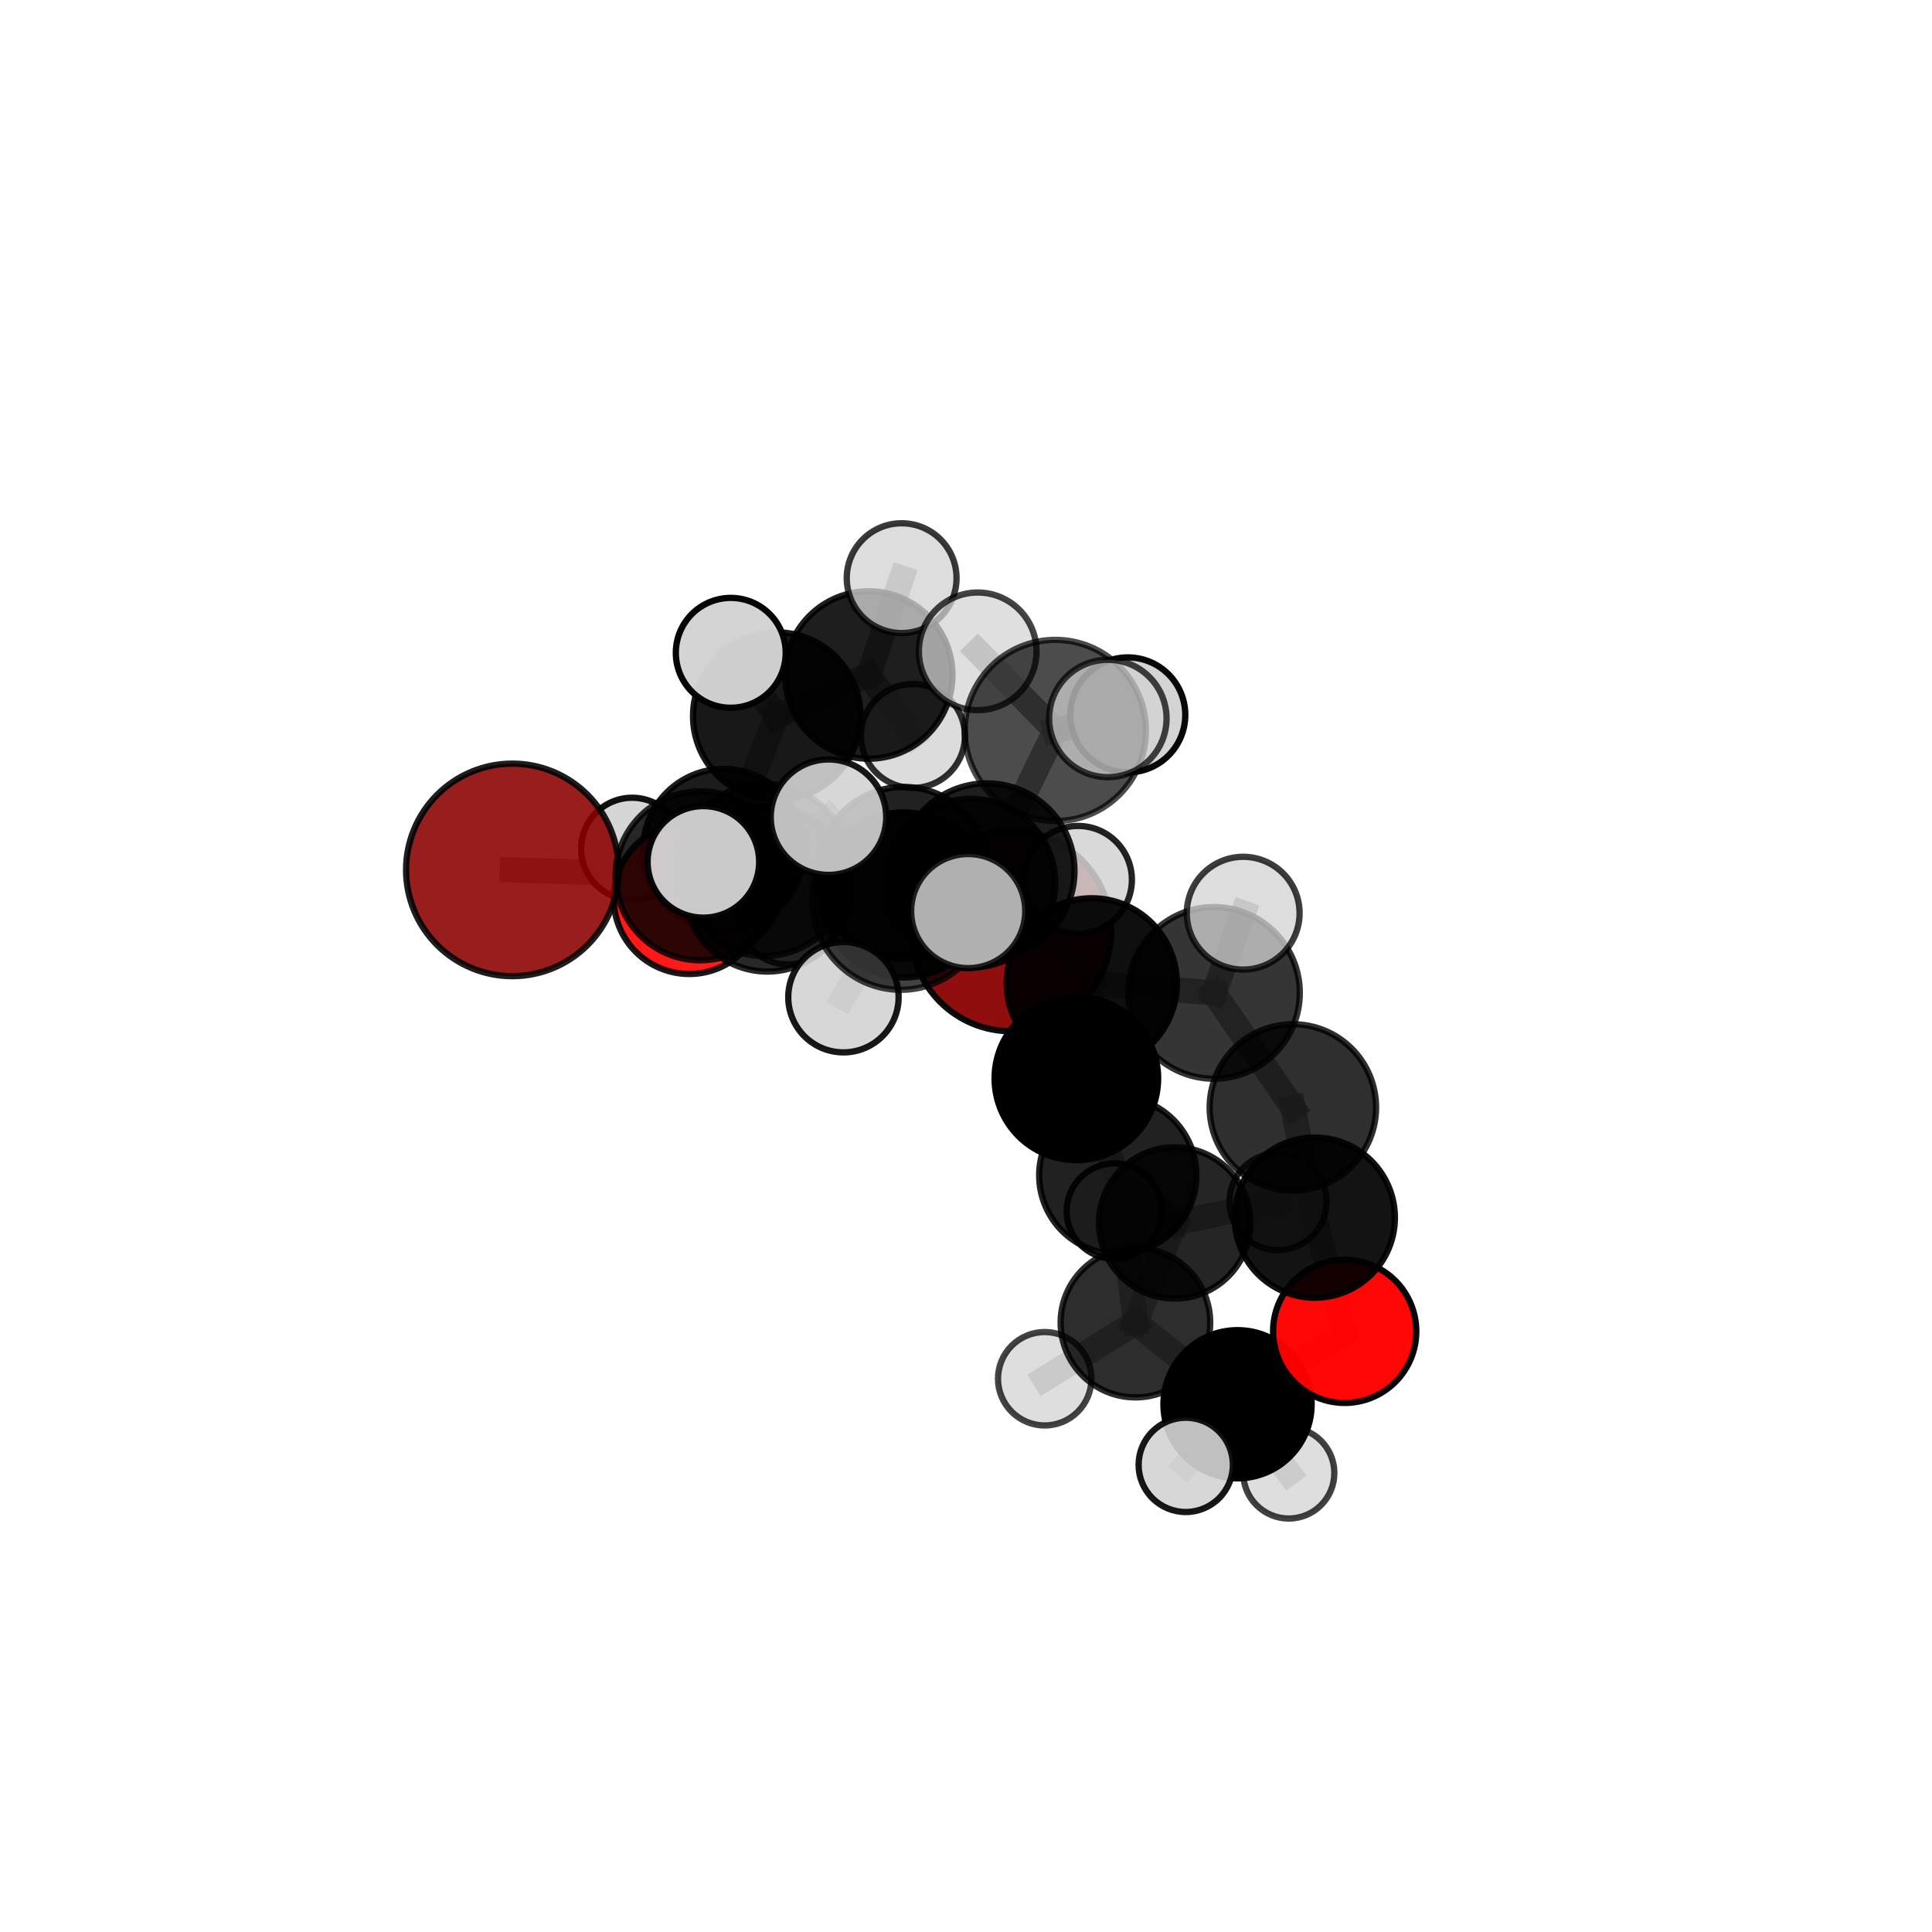 <?xml version="1.0" encoding="utf-8" standalone="no"?>
<!DOCTYPE svg PUBLIC "-//W3C//DTD SVG 1.1//EN"
  "http://www.w3.org/Graphics/SVG/1.1/DTD/svg11.dtd">
<svg xmlns:xlink="http://www.w3.org/1999/xlink" width="153pt" height="153pt" viewBox="0 0 153 153" xmlns="http://www.w3.org/2000/svg" version="1.1">
 <defs>
  <style type="text/css">*{stroke-linejoin: round; stroke-linecap: butt}</style>
 </defs>
 <g id="figure_1">
  <g id="patch_1">
   <path d="M 0 153 
L 153 153 
L 153 0 
L 0 0 
L 0 153 
z
" style="fill: none"/>
  </g>
  <g id="patch_2">
   <path d="M 7.2 145.8 
L 145.8 145.8 
L 145.8 7.2 
L 7.2 7.2 
L 7.2 145.8 
z
" style="fill: none"/>
  </g>
  <g id="axes_1">
   <g id="line2d_1">
    <path d="M 80.065 73.734 
L 71.588 70.874 
" clip-path="url(#p974ff47257)" style="fill: none; stroke: #808080; stroke-opacity: 0.666; stroke-width: 2; stroke-linecap: square"/>
   </g>
   <g id="line2d_2">
    <path d="M 71.588 70.874 
L 60.763 70.398 
" clip-path="url(#p974ff47257)" style="fill: none; stroke: #808080; stroke-opacity: 0.682; stroke-width: 2; stroke-linecap: square"/>
   </g>
   <g id="line2d_3">
    <path d="M 40.573 68.889 
L 55.444 69.358 
" clip-path="url(#p974ff47257)" style="fill: none; stroke: #808080; stroke-opacity: 0.705; stroke-width: 2; stroke-linecap: square"/>
   </g>
   <g id="line2d_4">
    <path d="M 55.444 69.358 
L 60.763 70.398 
" clip-path="url(#p974ff47257)" style="fill: none; stroke: #808080; stroke-opacity: 0.694; stroke-width: 2; stroke-linecap: square"/>
   </g>
   <g id="line2d_5">
    <path d="M 106.489 105.432 
L 104.122 96.429 
" clip-path="url(#p974ff47257)" style="fill: none; stroke: #808080; stroke-opacity: 0.636; stroke-width: 2; stroke-linecap: square"/>
   </g>
   <g id="line2d_6">
    <path d="M 106.489 105.432 
L 98.003 111.206 
" clip-path="url(#p974ff47257)" style="fill: none; stroke: #808080; stroke-opacity: 0.603; stroke-width: 2; stroke-linecap: square"/>
   </g>
   <g id="line2d_7">
    <path d="M 98.003 111.206 
L 89.917 104.741 
" clip-path="url(#p974ff47257)" style="fill: none; stroke: #808080; stroke-opacity: 0.592; stroke-width: 2; stroke-linecap: square"/>
   </g>
   <g id="line2d_8">
    <path d="M 98.003 111.206 
L 93.902 116.006 
" clip-path="url(#p974ff47257)" style="fill: none; stroke: #808080; stroke-opacity: 0.587; stroke-width: 2; stroke-linecap: square"/>
   </g>
   <g id="line2d_9">
    <path d="M 98.003 111.206 
L 102.062 116.649 
" clip-path="url(#p974ff47257)" style="fill: none; stroke: #808080; stroke-opacity: 0.574; stroke-width: 2; stroke-linecap: square"/>
   </g>
   <g id="line2d_10">
    <path d="M 54.585 71.151 
L 60.763 70.398 
" clip-path="url(#p974ff47257)" style="fill: none; stroke: #808080; stroke-opacity: 0.674; stroke-width: 2; stroke-linecap: square"/>
   </g>
   <g id="line2d_11">
    <path d="M 54.585 71.151 
L 57.309 67.27 
" clip-path="url(#p974ff47257)" style="fill: none; stroke: #808080; stroke-opacity: 0.662; stroke-width: 2; stroke-linecap: square"/>
   </g>
   <g id="line2d_12">
    <path d="M 57.309 67.27 
L 61.513 56.709 
" clip-path="url(#p974ff47257)" style="fill: none; stroke: #808080; stroke-opacity: 0.677; stroke-width: 2; stroke-linecap: square"/>
   </g>
   <g id="line2d_13">
    <path d="M 57.309 67.27 
L 50.061 67.216 
" clip-path="url(#p974ff47257)" style="fill: none; stroke: #808080; stroke-opacity: 0.655; stroke-width: 2; stroke-linecap: square"/>
   </g>
   <g id="line2d_14">
    <path d="M 57.309 67.27 
L 62.386 72.42 
" clip-path="url(#p974ff47257)" style="fill: none; stroke: #808080; stroke-opacity: 0.646; stroke-width: 2; stroke-linecap: square"/>
   </g>
   <g id="line2d_15">
    <path d="M 78.152 68.975 
L 86.461 77.871 
" clip-path="url(#p974ff47257)" style="fill: none; stroke: #808080; stroke-opacity: 0.727; stroke-width: 2; stroke-linecap: square"/>
   </g>
   <g id="line2d_16">
    <path d="M 78.152 68.975 
L 71.556 69.134 
" clip-path="url(#p974ff47257)" style="fill: none; stroke: #808080; stroke-opacity: 0.733; stroke-width: 2; stroke-linecap: square"/>
   </g>
   <g id="line2d_17">
    <path d="M 78.152 68.975 
L 83.575 57.848 
" clip-path="url(#p974ff47257)" style="fill: none; stroke: #808080; stroke-opacity: 0.762; stroke-width: 2; stroke-linecap: square"/>
   </g>
   <g id="line2d_18">
    <path d="M 78.152 68.975 
L 71.335 71.377 
" clip-path="url(#p974ff47257)" style="fill: none; stroke: #808080; stroke-opacity: 0.748; stroke-width: 2; stroke-linecap: square"/>
   </g>
   <g id="line2d_19">
    <path d="M 86.461 77.871 
L 96.137 78.632 
" clip-path="url(#p974ff47257)" style="fill: none; stroke: #808080; stroke-opacity: 0.716; stroke-width: 2; stroke-linecap: square"/>
   </g>
   <g id="line2d_20">
    <path d="M 86.461 77.871 
L 85.24 85.399 
" clip-path="url(#p974ff47257)" style="fill: none; stroke: #808080; stroke-opacity: 0.692; stroke-width: 2; stroke-linecap: square"/>
   </g>
   <g id="line2d_21">
    <path d="M 71.556 69.134 
L 60.516 68.896 
" clip-path="url(#p974ff47257)" style="fill: none; stroke: #808080; stroke-opacity: 0.724; stroke-width: 2; stroke-linecap: square"/>
   </g>
   <g id="line2d_22">
    <path d="M 71.556 69.134 
L 76.887 69.941 
" clip-path="url(#p974ff47257)" style="fill: none; stroke: #808080; stroke-opacity: 0.713; stroke-width: 2; stroke-linecap: square"/>
   </g>
   <g id="line2d_23">
    <path d="M 83.575 57.848 
L 77.427 51.581 
" clip-path="url(#p974ff47257)" style="fill: none; stroke: #808080; stroke-opacity: 0.79; stroke-width: 2; stroke-linecap: square"/>
   </g>
   <g id="line2d_24">
    <path d="M 83.575 57.848 
L 87.733 56.897 
" clip-path="url(#p974ff47257)" style="fill: none; stroke: #808080; stroke-opacity: 0.789; stroke-width: 2; stroke-linecap: square"/>
   </g>
   <g id="line2d_25">
    <path d="M 83.575 57.848 
L 89.312 56.614 
" clip-path="url(#p974ff47257)" style="fill: none; stroke: #808080; stroke-opacity: 0.777; stroke-width: 2; stroke-linecap: square"/>
   </g>
   <g id="line2d_26">
    <path d="M 71.335 71.377 
L 65.609 64.714 
" clip-path="url(#p974ff47257)" style="fill: none; stroke: #808080; stroke-opacity: 0.766; stroke-width: 2; stroke-linecap: square"/>
   </g>
   <g id="line2d_27">
    <path d="M 71.335 71.377 
L 66.794 78.971 
" clip-path="url(#p974ff47257)" style="fill: none; stroke: #808080; stroke-opacity: 0.741; stroke-width: 2; stroke-linecap: square"/>
   </g>
   <g id="line2d_28">
    <path d="M 71.335 71.377 
L 76.674 72.151 
" clip-path="url(#p974ff47257)" style="fill: none; stroke: #808080; stroke-opacity: 0.759; stroke-width: 2; stroke-linecap: square"/>
   </g>
   <g id="line2d_29">
    <path d="M 96.137 78.632 
L 102.385 87.702 
" clip-path="url(#p974ff47257)" style="fill: none; stroke: #808080; stroke-opacity: 0.705; stroke-width: 2; stroke-linecap: square"/>
   </g>
   <g id="line2d_30">
    <path d="M 96.137 78.632 
L 98.452 72.318 
" clip-path="url(#p974ff47257)" style="fill: none; stroke: #808080; stroke-opacity: 0.736; stroke-width: 2; stroke-linecap: square"/>
   </g>
   <g id="line2d_31">
    <path d="M 85.24 85.399 
L 88.52 93.078 
" clip-path="url(#p974ff47257)" style="fill: none; stroke: #808080; stroke-opacity: 0.655; stroke-width: 2; stroke-linecap: square"/>
   </g>
   <g id="line2d_32">
    <path d="M 60.516 68.896 
L 55.444 69.358 
" clip-path="url(#p974ff47257)" style="fill: none; stroke: #808080; stroke-opacity: 0.714; stroke-width: 2; stroke-linecap: square"/>
   </g>
   <g id="line2d_33">
    <path d="M 60.516 68.896 
L 55.702 68.255 
" clip-path="url(#p974ff47257)" style="fill: none; stroke: #808080; stroke-opacity: 0.732; stroke-width: 2; stroke-linecap: square"/>
   </g>
   <g id="line2d_34">
    <path d="M 76.887 69.941 
L 71.588 70.874 
" clip-path="url(#p974ff47257)" style="fill: none; stroke: #808080; stroke-opacity: 0.692; stroke-width: 2; stroke-linecap: square"/>
   </g>
   <g id="line2d_35">
    <path d="M 76.887 69.941 
L 85.373 69.674 
" clip-path="url(#p974ff47257)" style="fill: none; stroke: #808080; stroke-opacity: 0.703; stroke-width: 2; stroke-linecap: square"/>
   </g>
   <g id="line2d_36">
    <path d="M 102.385 87.702 
L 104.122 96.429 
" clip-path="url(#p974ff47257)" style="fill: none; stroke: #808080; stroke-opacity: 0.672; stroke-width: 2; stroke-linecap: square"/>
   </g>
   <g id="line2d_37">
    <path d="M 88.52 93.078 
L 89.917 104.741 
" clip-path="url(#p974ff47257)" style="fill: none; stroke: #808080; stroke-opacity: 0.616; stroke-width: 2; stroke-linecap: square"/>
   </g>
   <g id="line2d_38">
    <path d="M 88.52 93.078 
L 93.026 96.845 
" clip-path="url(#p974ff47257)" style="fill: none; stroke: #808080; stroke-opacity: 0.621; stroke-width: 2; stroke-linecap: square"/>
   </g>
   <g id="line2d_39">
    <path d="M 89.917 104.741 
L 93.026 96.845 
" clip-path="url(#p974ff47257)" style="fill: none; stroke: #808080; stroke-opacity: 0.6; stroke-width: 2; stroke-linecap: square"/>
   </g>
   <g id="line2d_40">
    <path d="M 89.917 104.741 
L 82.734 109.186 
" clip-path="url(#p974ff47257)" style="fill: none; stroke: #808080; stroke-opacity: 0.587; stroke-width: 2; stroke-linecap: square"/>
   </g>
   <g id="line2d_41">
    <path d="M 93.026 96.845 
L 88.246 95.915 
" clip-path="url(#p974ff47257)" style="fill: none; stroke: #808080; stroke-opacity: 0.599; stroke-width: 2; stroke-linecap: square"/>
   </g>
   <g id="line2d_42">
    <path d="M 93.026 96.845 
L 101.21 95.165 
" clip-path="url(#p974ff47257)" style="fill: none; stroke: #808080; stroke-opacity: 0.607; stroke-width: 2; stroke-linecap: square"/>
   </g>
   <g id="line2d_43">
    <path d="M 61.513 56.709 
L 68.798 53.457 
" clip-path="url(#p974ff47257)" style="fill: none; stroke: #808080; stroke-opacity: 0.696; stroke-width: 2; stroke-linecap: square"/>
   </g>
   <g id="line2d_44">
    <path d="M 61.513 56.709 
L 57.871 51.699 
" clip-path="url(#p974ff47257)" style="fill: none; stroke: #808080; stroke-opacity: 0.71; stroke-width: 2; stroke-linecap: square"/>
   </g>
   <g id="line2d_45">
    <path d="M 68.798 53.457 
L 71.404 45.786 
" clip-path="url(#p974ff47257)" style="fill: none; stroke: #808080; stroke-opacity: 0.709; stroke-width: 2; stroke-linecap: square"/>
   </g>
   <g id="line2d_46">
    <path d="M 68.798 53.457 
L 72.3 58.282 
" clip-path="url(#p974ff47257)" style="fill: none; stroke: #808080; stroke-opacity: 0.682; stroke-width: 2; stroke-linecap: square"/>
   </g>
   <g id="Path3DCollection_1">
    <path d="M 72.3 62.397 
C 73.391 62.397 74.438 61.963 75.209 61.192 
C 75.981 60.42 76.414 59.374 76.414 58.282 
C 76.414 57.191 75.981 56.145 75.209 55.373 
C 74.438 54.601 73.391 54.168 72.3 54.168 
C 71.209 54.168 70.162 54.601 69.391 55.373 
C 68.619 56.145 68.186 57.191 68.186 58.282 
C 68.186 59.374 68.619 60.42 69.391 61.192 
C 70.162 61.963 71.209 62.397 72.3 62.397 
z
" clip-path="url(#p974ff47257)" style="fill: #d3d3d3; fill-opacity: 0.812; stroke: #000000; stroke-opacity: 0.812; stroke-width: 0.5"/>
    <path d="M 68.798 60.085 
C 70.556 60.085 72.242 59.387 73.485 58.144 
C 74.728 56.901 75.427 55.215 75.427 53.457 
C 75.427 51.699 74.728 50.013 73.485 48.77 
C 72.242 47.527 70.556 46.829 68.798 46.829 
C 67.04 46.829 65.354 47.527 64.111 48.77 
C 62.868 50.013 62.17 51.699 62.17 53.457 
C 62.17 55.215 62.868 56.901 64.111 58.144 
C 65.354 59.387 67.04 60.085 68.798 60.085 
z
" clip-path="url(#p974ff47257)" style="fill-opacity: 0.882; stroke: #000000; stroke-opacity: 0.882; stroke-width: 0.5"/>
    <path d="M 71.404 50.134 
C 72.557 50.134 73.663 49.676 74.479 48.86 
C 75.294 48.045 75.752 46.939 75.752 45.786 
C 75.752 44.633 75.294 43.527 74.479 42.712 
C 73.663 41.896 72.557 41.438 71.404 41.438 
C 70.251 41.438 69.145 41.896 68.33 42.712 
C 67.514 43.527 67.056 44.633 67.056 45.786 
C 67.056 46.939 67.514 48.045 68.33 48.86 
C 69.145 49.676 70.251 50.134 71.404 50.134 
z
" clip-path="url(#p974ff47257)" style="fill: #d3d3d3; fill-opacity: 0.772; stroke: #000000; stroke-opacity: 0.772; stroke-width: 0.5"/>
    <path d="M 62.386 76.377 
C 63.436 76.377 64.442 75.96 65.184 75.218 
C 65.926 74.476 66.343 73.47 66.343 72.42 
C 66.343 71.371 65.926 70.364 65.184 69.622 
C 64.442 68.88 63.436 68.463 62.386 68.463 
C 61.337 68.463 60.331 68.88 59.589 69.622 
C 58.847 70.364 58.43 71.371 58.43 72.42 
C 58.43 73.47 58.847 74.476 59.589 75.218 
C 60.331 75.96 61.337 76.377 62.386 76.377 
z
" clip-path="url(#p974ff47257)" style="fill: #d3d3d3; fill-opacity: 0.831; stroke: #000000; stroke-opacity: 0.831; stroke-width: 0.5"/>
    <path d="M 50.061 71.258 
C 51.133 71.258 52.161 70.832 52.919 70.074 
C 53.677 69.316 54.102 68.288 54.102 67.216 
C 54.102 66.145 53.677 65.117 52.919 64.359 
C 52.161 63.601 51.133 63.175 50.061 63.175 
C 48.989 63.175 47.961 63.601 47.203 64.359 
C 46.446 65.117 46.02 66.145 46.02 67.216 
C 46.02 68.288 46.446 69.316 47.203 70.074 
C 47.961 70.832 48.989 71.258 50.061 71.258 
z
" clip-path="url(#p974ff47257)" style="fill: #d3d3d3; fill-opacity: 0.929; stroke: #000000; stroke-opacity: 0.929; stroke-width: 0.5"/>
    <path d="M 57.309 73.647 
C 59 73.647 60.623 72.975 61.819 71.779 
C 63.015 70.583 63.687 68.961 63.687 67.27 
C 63.687 65.578 63.015 63.956 61.819 62.76 
C 60.623 61.564 59 60.892 57.309 60.892 
C 55.617 60.892 53.995 61.564 52.799 62.76 
C 51.603 63.956 50.931 65.578 50.931 67.27 
C 50.931 68.961 51.603 70.583 52.799 71.779 
C 53.995 72.975 55.617 73.647 57.309 73.647 
z
" clip-path="url(#p974ff47257)" style="fill-opacity: 0.89; stroke: #000000; stroke-opacity: 0.89; stroke-width: 0.5"/>
    <path d="M 61.513 63.339 
C 63.271 63.339 64.958 62.64 66.201 61.397 
C 67.444 60.154 68.143 58.467 68.143 56.709 
C 68.143 54.951 67.444 53.264 66.201 52.021 
C 64.958 50.778 63.271 50.079 61.513 50.079 
C 59.755 50.079 58.068 50.778 56.825 52.021 
C 55.582 53.264 54.883 54.951 54.883 56.709 
C 54.883 58.467 55.582 60.154 56.825 61.397 
C 58.068 62.64 59.755 63.339 61.513 63.339 
z
" clip-path="url(#p974ff47257)" style="fill-opacity: 0.904; stroke: #000000; stroke-opacity: 0.904; stroke-width: 0.5"/>
    <path d="M 57.871 56.05 
C 59.025 56.05 60.132 55.592 60.948 54.776 
C 61.763 53.96 62.222 52.853 62.222 51.699 
C 62.222 50.545 61.763 49.439 60.948 48.623 
C 60.132 47.807 59.025 47.348 57.871 47.348 
C 56.717 47.348 55.61 47.807 54.794 48.623 
C 53.979 49.439 53.52 50.545 53.52 51.699 
C 53.52 52.853 53.979 53.96 54.794 54.776 
C 55.61 55.592 56.717 56.05 57.871 56.05 
z
" clip-path="url(#p974ff47257)" style="fill: #d3d3d3; fill-opacity: 0.976; stroke: #000000; stroke-opacity: 0.976; stroke-width: 0.5"/>
    <path d="M 80.065 81.667 
C 82.169 81.667 84.187 80.831 85.675 79.343 
C 87.163 77.856 87.999 75.838 87.999 73.734 
C 87.999 71.63 87.163 69.612 85.675 68.124 
C 84.187 66.636 82.169 65.8 80.065 65.8 
C 77.961 65.8 75.943 66.636 74.455 68.124 
C 72.967 69.612 72.132 71.63 72.132 73.734 
C 72.132 75.838 72.967 77.856 74.455 79.343 
C 75.943 80.831 77.961 81.667 80.065 81.667 
z
" clip-path="url(#p974ff47257)" style="fill: #8b0000; fill-opacity: 0.942; stroke: #000000; stroke-opacity: 0.942; stroke-width: 0.5"/>
    <path d="M 54.585 77.133 
C 56.171 77.133 57.693 76.502 58.815 75.381 
C 59.937 74.259 60.567 72.737 60.567 71.151 
C 60.567 69.565 59.937 68.043 58.815 66.921 
C 57.693 65.799 56.171 65.169 54.585 65.169 
C 52.999 65.169 51.477 65.799 50.355 66.921 
C 49.234 68.043 48.603 69.565 48.603 71.151 
C 48.603 72.737 49.234 74.259 50.355 75.381 
C 51.477 76.502 52.999 77.133 54.585 77.133 
z
" clip-path="url(#p974ff47257)" style="fill: #ff0000; fill-opacity: 0.901; stroke: #000000; stroke-opacity: 0.901; stroke-width: 0.5"/>
    <path d="M 88.246 99.69 
C 89.247 99.69 90.207 99.292 90.915 98.584 
C 91.623 97.876 92.021 96.916 92.021 95.915 
C 92.021 94.914 91.623 93.954 90.915 93.246 
C 90.207 92.538 89.247 92.14 88.246 92.14 
C 87.245 92.14 86.285 92.538 85.577 93.246 
C 84.869 93.954 84.471 94.914 84.471 95.915 
C 84.471 96.916 84.869 97.876 85.577 98.584 
C 86.285 99.292 87.245 99.69 88.246 99.69 
z
" clip-path="url(#p974ff47257)" style="fill: #d3d3d3; fill-opacity: 0.905; stroke: #000000; stroke-opacity: 0.905; stroke-width: 0.5"/>
    <path d="M 60.763 76.94 
C 62.498 76.94 64.162 76.251 65.389 75.024 
C 66.616 73.797 67.306 72.133 67.306 70.398 
C 67.306 68.663 66.616 66.998 65.389 65.771 
C 64.162 64.544 62.498 63.855 60.763 63.855 
C 59.028 63.855 57.364 64.544 56.137 65.771 
C 54.91 66.998 54.221 68.663 54.221 70.398 
C 54.221 72.133 54.91 73.797 56.137 75.024 
C 57.364 76.251 59.028 76.94 60.763 76.94 
z
" clip-path="url(#p974ff47257)" style="fill-opacity: 0.841; stroke: #000000; stroke-opacity: 0.841; stroke-width: 0.5"/>
    <path d="M 71.588 77.41 
C 73.322 77.41 74.984 76.722 76.21 75.496 
C 77.436 74.27 78.125 72.607 78.125 70.874 
C 78.125 69.14 77.436 67.478 76.21 66.252 
C 74.984 65.026 73.322 64.337 71.588 64.337 
C 69.855 64.337 68.192 65.026 66.966 66.252 
C 65.74 67.478 65.051 69.14 65.051 70.874 
C 65.051 72.607 65.74 74.27 66.966 75.496 
C 68.192 76.722 69.855 77.41 71.588 77.41 
z
" clip-path="url(#p974ff47257)" style="fill-opacity: 0.879; stroke: #000000; stroke-opacity: 0.879; stroke-width: 0.5"/>
    <path d="M 101.21 99.007 
C 102.229 99.007 103.207 98.602 103.927 97.882 
C 104.648 97.161 105.053 96.184 105.053 95.165 
C 105.053 94.146 104.648 93.168 103.927 92.448 
C 103.207 91.727 102.229 91.322 101.21 91.322 
C 100.191 91.322 99.214 91.727 98.494 92.448 
C 97.773 93.168 97.368 94.146 97.368 95.165 
C 97.368 96.184 97.773 97.161 98.494 97.882 
C 99.214 98.602 100.191 99.007 101.21 99.007 
z
" clip-path="url(#p974ff47257)" style="fill: #d3d3d3; fill-opacity: 0.797; stroke: #000000; stroke-opacity: 0.797; stroke-width: 0.5"/>
    <path d="M 93.026 102.837 
C 94.615 102.837 96.139 102.206 97.263 101.082 
C 98.387 99.959 99.018 98.434 99.018 96.845 
C 99.018 95.256 98.387 93.732 97.263 92.608 
C 96.139 91.484 94.615 90.853 93.026 90.853 
C 91.437 90.853 89.912 91.484 88.789 92.608 
C 87.665 93.732 87.034 95.256 87.034 96.845 
C 87.034 98.434 87.665 99.959 88.789 101.082 
C 89.912 102.206 91.437 102.837 93.026 102.837 
z
" clip-path="url(#p974ff47257)" style="fill-opacity: 0.852; stroke: #000000; stroke-opacity: 0.852; stroke-width: 0.5"/>
    <path d="M 85.373 73.939 
C 86.504 73.939 87.589 73.49 88.389 72.69 
C 89.189 71.89 89.638 70.805 89.638 69.674 
C 89.638 68.542 89.189 67.457 88.389 66.657 
C 87.589 65.857 86.504 65.408 85.373 65.408 
C 84.242 65.408 83.157 65.857 82.357 66.657 
C 81.557 67.457 81.107 68.542 81.107 69.674 
C 81.107 70.805 81.557 71.89 82.357 72.69 
C 83.157 73.49 84.242 73.939 85.373 73.939 
z
" clip-path="url(#p974ff47257)" style="fill: #d3d3d3; fill-opacity: 0.862; stroke: #000000; stroke-opacity: 0.862; stroke-width: 0.5"/>
    <path d="M 40.573 77.305 
C 42.805 77.305 44.946 76.418 46.524 74.84 
C 48.102 73.262 48.989 71.121 48.989 68.889 
C 48.989 66.658 48.102 64.517 46.524 62.939 
C 44.946 61.361 42.805 60.474 40.573 60.474 
C 38.341 60.474 36.201 61.361 34.622 62.939 
C 33.044 64.517 32.158 66.658 32.158 68.889 
C 32.158 71.121 33.044 73.262 34.622 74.84 
C 36.201 76.418 38.341 77.305 40.573 77.305 
z
" clip-path="url(#p974ff47257)" style="fill: #8b0000; fill-opacity: 0.881; stroke: #000000; stroke-opacity: 0.881; stroke-width: 0.5"/>
    <path d="M 55.444 76.048 
C 57.218 76.048 58.92 75.343 60.174 74.088 
C 61.429 72.834 62.133 71.132 62.133 69.358 
C 62.133 67.584 61.429 65.882 60.174 64.628 
C 58.92 63.373 57.218 62.669 55.444 62.669 
C 53.67 62.669 51.968 63.373 50.714 64.628 
C 49.459 65.882 48.754 67.584 48.754 69.358 
C 48.754 71.132 49.459 72.834 50.714 74.088 
C 51.968 75.343 53.67 76.048 55.444 76.048 
z
" clip-path="url(#p974ff47257)" style="fill-opacity: 0.817; stroke: #000000; stroke-opacity: 0.817; stroke-width: 0.5"/>
    <path d="M 76.887 76.618 
C 78.658 76.618 80.357 75.915 81.609 74.662 
C 82.861 73.41 83.565 71.712 83.565 69.941 
C 83.565 68.17 82.861 66.472 81.609 65.219 
C 80.357 63.967 78.658 63.264 76.887 63.264 
C 75.117 63.264 73.418 63.967 72.166 65.219 
C 70.914 66.472 70.21 68.17 70.21 69.941 
C 70.21 71.712 70.914 73.41 72.166 74.662 
C 73.418 75.915 75.117 76.618 76.887 76.618 
z
" clip-path="url(#p974ff47257)" style="fill-opacity: 0.853; stroke: #000000; stroke-opacity: 0.853; stroke-width: 0.5"/>
    <path d="M 82.734 112.886 
C 83.716 112.886 84.657 112.496 85.35 111.802 
C 86.044 111.109 86.434 110.167 86.434 109.186 
C 86.434 108.205 86.044 107.264 85.35 106.57 
C 84.657 105.877 83.716 105.487 82.734 105.487 
C 81.753 105.487 80.812 105.877 80.119 106.57 
C 79.425 107.264 79.035 108.205 79.035 109.186 
C 79.035 110.167 79.425 111.109 80.119 111.802 
C 80.812 112.496 81.753 112.886 82.734 112.886 
z
" clip-path="url(#p974ff47257)" style="fill: #d3d3d3; fill-opacity: 0.735; stroke: #000000; stroke-opacity: 0.735; stroke-width: 0.5"/>
    <path d="M 89.917 110.664 
C 91.488 110.664 92.995 110.04 94.106 108.929 
C 95.216 107.818 95.84 106.311 95.84 104.741 
C 95.84 103.17 95.216 101.663 94.106 100.552 
C 92.995 99.441 91.488 98.817 89.917 98.817 
C 88.346 98.817 86.84 99.441 85.729 100.552 
C 84.618 101.663 83.994 103.17 83.994 104.741 
C 83.994 106.311 84.618 107.818 85.729 108.929 
C 86.84 110.04 88.346 110.664 89.917 110.664 
z
" clip-path="url(#p974ff47257)" style="fill-opacity: 0.823; stroke: #000000; stroke-opacity: 0.823; stroke-width: 0.5"/>
    <path d="M 102.062 120.257 
C 103.019 120.257 103.937 119.877 104.614 119.2 
C 105.291 118.524 105.671 117.606 105.671 116.649 
C 105.671 115.692 105.291 114.774 104.614 114.097 
C 103.937 113.421 103.019 113.04 102.062 113.04 
C 101.105 113.04 100.188 113.421 99.511 114.097 
C 98.834 114.774 98.454 115.692 98.454 116.649 
C 98.454 117.606 98.834 118.524 99.511 119.2 
C 100.188 119.877 101.105 120.257 102.062 120.257 
z
" clip-path="url(#p974ff47257)" style="fill: #d3d3d3; fill-opacity: 0.745; stroke: #000000; stroke-opacity: 0.745; stroke-width: 0.5"/>
    <path d="M 88.52 99.305 
C 90.171 99.305 91.755 98.648 92.923 97.481 
C 94.09 96.313 94.746 94.729 94.746 93.078 
C 94.746 91.427 94.09 89.843 92.923 88.676 
C 91.755 87.508 90.171 86.852 88.52 86.852 
C 86.869 86.852 85.285 87.508 84.117 88.676 
C 82.95 89.843 82.294 91.427 82.294 93.078 
C 82.294 94.729 82.95 96.313 84.117 97.481 
C 85.285 98.648 86.869 99.305 88.52 99.305 
z
" clip-path="url(#p974ff47257)" style="fill-opacity: 0.87; stroke: #000000; stroke-opacity: 0.87; stroke-width: 0.5"/>
    <path d="M 60.516 75.712 
C 62.324 75.712 64.058 74.994 65.337 73.716 
C 66.615 72.437 67.333 70.703 67.333 68.896 
C 67.333 67.088 66.615 65.354 65.337 64.075 
C 64.058 62.797 62.324 62.079 60.516 62.079 
C 58.709 62.079 56.975 62.797 55.696 64.075 
C 54.418 65.354 53.7 67.088 53.7 68.896 
C 53.7 70.703 54.418 72.437 55.696 73.716 
C 56.975 74.994 58.709 75.712 60.516 75.712 
z
" clip-path="url(#p974ff47257)" style="fill-opacity: 0.756; stroke: #000000; stroke-opacity: 0.756; stroke-width: 0.5"/>
    <path d="M 71.556 75.948 
C 73.363 75.948 75.096 75.23 76.374 73.952 
C 77.652 72.674 78.37 70.941 78.37 69.134 
C 78.37 67.328 77.652 65.594 76.374 64.317 
C 75.096 63.039 73.363 62.321 71.556 62.321 
C 69.75 62.321 68.016 63.039 66.739 64.317 
C 65.461 65.594 64.743 67.328 64.743 69.134 
C 64.743 70.941 65.461 72.674 66.739 73.952 
C 68.016 75.23 69.75 75.948 71.556 75.948 
z
" clip-path="url(#p974ff47257)" style="fill-opacity: 0.869; stroke: #000000; stroke-opacity: 0.869; stroke-width: 0.5"/>
    <path d="M 98.003 117.072 
C 99.559 117.072 101.051 116.454 102.151 115.354 
C 103.251 114.254 103.87 112.762 103.87 111.206 
C 103.87 109.65 103.251 108.158 102.151 107.057 
C 101.051 105.957 99.559 105.339 98.003 105.339 
C 96.447 105.339 94.955 105.957 93.855 107.057 
C 92.755 108.158 92.136 109.65 92.136 111.206 
C 92.136 112.762 92.755 114.254 93.855 115.354 
C 94.955 116.454 96.447 117.072 98.003 117.072 
z
" clip-path="url(#p974ff47257)" style="stroke: #000000; stroke-width: 0.5"/>
    <path d="M 85.24 91.875 
C 86.957 91.875 88.604 91.193 89.818 89.978 
C 91.033 88.764 91.715 87.117 91.715 85.399 
C 91.715 83.682 91.033 82.035 89.818 80.821 
C 88.604 79.606 86.957 78.924 85.24 78.924 
C 83.522 78.924 81.875 79.606 80.661 80.821 
C 79.446 82.035 78.764 83.682 78.764 85.399 
C 78.764 87.117 79.446 88.764 80.661 89.978 
C 81.875 91.193 83.522 91.875 85.24 91.875 
z
" clip-path="url(#p974ff47257)" style="fill-opacity: 0.997; stroke: #000000; stroke-opacity: 0.997; stroke-width: 0.5"/>
    <path d="M 89.312 61.167 
C 90.52 61.167 91.678 60.688 92.532 59.834 
C 93.386 58.98 93.866 57.822 93.866 56.614 
C 93.866 55.407 93.386 54.248 92.532 53.394 
C 91.678 52.541 90.52 52.061 89.312 52.061 
C 88.105 52.061 86.947 52.541 86.093 53.394 
C 85.239 54.248 84.759 55.407 84.759 56.614 
C 84.759 57.822 85.239 58.98 86.093 59.834 
C 86.947 60.688 88.105 61.167 89.312 61.167 
z
" clip-path="url(#p974ff47257)" style="fill: #d3d3d3; fill-opacity: 0.967; stroke: #000000; stroke-opacity: 0.967; stroke-width: 0.5"/>
    <path d="M 106.489 111.102 
C 107.993 111.102 109.435 110.504 110.498 109.441 
C 111.561 108.378 112.159 106.936 112.159 105.432 
C 112.159 103.929 111.561 102.487 110.498 101.424 
C 109.435 100.361 107.993 99.763 106.489 99.763 
C 104.986 99.763 103.544 100.361 102.481 101.424 
C 101.418 102.487 100.82 103.929 100.82 105.432 
C 100.82 106.936 101.418 108.378 102.481 109.441 
C 103.544 110.504 104.986 111.102 106.489 111.102 
z
" clip-path="url(#p974ff47257)" style="fill: #ff0000; fill-opacity: 0.972; stroke: #000000; stroke-opacity: 0.972; stroke-width: 0.5"/>
    <path d="M 93.902 119.74 
C 94.892 119.74 95.842 119.346 96.542 118.646 
C 97.242 117.946 97.636 116.996 97.636 116.006 
C 97.636 115.016 97.242 114.066 96.542 113.366 
C 95.842 112.666 94.892 112.273 93.902 112.273 
C 92.912 112.273 91.963 112.666 91.262 113.366 
C 90.562 114.066 90.169 115.016 90.169 116.006 
C 90.169 116.996 90.562 117.946 91.262 118.646 
C 91.963 119.346 92.912 119.74 93.902 119.74 
z
" clip-path="url(#p974ff47257)" style="fill: #d3d3d3; fill-opacity: 0.91; stroke: #000000; stroke-opacity: 0.91; stroke-width: 0.5"/>
    <path d="M 55.702 72.672 
C 56.874 72.672 57.997 72.206 58.826 71.378 
C 59.654 70.55 60.119 69.426 60.119 68.255 
C 60.119 67.083 59.654 65.959 58.826 65.131 
C 57.997 64.303 56.874 63.837 55.702 63.837 
C 54.531 63.837 53.407 64.303 52.579 65.131 
C 51.75 65.959 51.285 67.083 51.285 68.255 
C 51.285 69.426 51.75 70.55 52.579 71.378 
C 53.407 72.206 54.531 72.672 55.702 72.672 
z
" clip-path="url(#p974ff47257)" style="fill: #d3d3d3; fill-opacity: 0.955; stroke: #000000; stroke-opacity: 0.955; stroke-width: 0.5"/>
    <path d="M 86.461 84.609 
C 88.248 84.609 89.962 83.899 91.225 82.635 
C 92.488 81.372 93.198 79.658 93.198 77.871 
C 93.198 76.085 92.488 74.371 91.225 73.107 
C 89.962 71.844 88.248 71.134 86.461 71.134 
C 84.674 71.134 82.96 71.844 81.697 73.107 
C 80.434 74.371 79.724 76.085 79.724 77.871 
C 79.724 79.658 80.434 81.372 81.697 82.635 
C 82.96 83.899 84.674 84.609 86.461 84.609 
z
" clip-path="url(#p974ff47257)" style="fill-opacity: 0.94; stroke: #000000; stroke-opacity: 0.94; stroke-width: 0.5"/>
    <path d="M 104.122 102.771 
C 105.804 102.771 107.418 102.103 108.607 100.914 
C 109.796 99.724 110.465 98.111 110.465 96.429 
C 110.465 94.747 109.796 93.133 108.607 91.944 
C 107.418 90.754 105.804 90.086 104.122 90.086 
C 102.44 90.086 100.827 90.754 99.637 91.944 
C 98.448 93.133 97.779 94.747 97.779 96.429 
C 97.779 98.111 98.448 99.724 99.637 100.914 
C 100.827 102.103 102.44 102.771 104.122 102.771 
z
" clip-path="url(#p974ff47257)" style="fill-opacity: 0.924; stroke: #000000; stroke-opacity: 0.924; stroke-width: 0.5"/>
    <path d="M 78.152 75.913 
C 79.992 75.913 81.756 75.182 83.058 73.881 
C 84.359 72.58 85.09 70.815 85.09 68.975 
C 85.09 67.135 84.359 65.37 83.058 64.069 
C 81.756 62.768 79.992 62.037 78.152 62.037 
C 76.311 62.037 74.547 62.768 73.245 64.069 
C 71.944 65.37 71.213 67.135 71.213 68.975 
C 71.213 70.815 71.944 72.58 73.245 73.881 
C 74.547 75.182 76.311 75.913 78.152 75.913 
z
" clip-path="url(#p974ff47257)" style="fill-opacity: 0.879; stroke: #000000; stroke-opacity: 0.879; stroke-width: 0.5"/>
    <path d="M 77.427 56.24 
C 78.662 56.24 79.847 55.749 80.721 54.875 
C 81.594 54.002 82.085 52.817 82.085 51.581 
C 82.085 50.346 81.594 49.161 80.721 48.287 
C 79.847 47.414 78.662 46.923 77.427 46.923 
C 76.191 46.923 75.006 47.414 74.133 48.287 
C 73.259 49.161 72.768 50.346 72.768 51.581 
C 72.768 52.817 73.259 54.002 74.133 54.875 
C 75.006 55.749 76.191 56.24 77.427 56.24 
z
" clip-path="url(#p974ff47257)" style="fill: #d3d3d3; fill-opacity: 0.732; stroke: #000000; stroke-opacity: 0.732; stroke-width: 0.5"/>
    <path d="M 83.575 65.024 
C 85.478 65.024 87.303 64.268 88.649 62.922 
C 89.994 61.577 90.751 59.751 90.751 57.848 
C 90.751 55.945 89.994 54.12 88.649 52.774 
C 87.303 51.429 85.478 50.673 83.575 50.673 
C 81.672 50.673 79.847 51.429 78.501 52.774 
C 77.155 54.12 76.399 55.945 76.399 57.848 
C 76.399 59.751 77.155 61.577 78.501 62.922 
C 79.847 64.268 81.672 65.024 83.575 65.024 
z
" clip-path="url(#p974ff47257)" style="fill-opacity: 0.7; stroke: #000000; stroke-opacity: 0.7; stroke-width: 0.5"/>
    <path d="M 102.385 94.291 
C 104.133 94.291 105.809 93.597 107.045 92.361 
C 108.281 91.125 108.975 89.449 108.975 87.702 
C 108.975 85.954 108.281 84.278 107.045 83.042 
C 105.809 81.806 104.133 81.112 102.385 81.112 
C 100.638 81.112 98.962 81.806 97.726 83.042 
C 96.49 84.278 95.796 85.954 95.796 87.702 
C 95.796 89.449 96.49 91.125 97.726 92.361 
C 98.962 93.597 100.638 94.291 102.385 94.291 
z
" clip-path="url(#p974ff47257)" style="fill-opacity: 0.814; stroke: #000000; stroke-opacity: 0.814; stroke-width: 0.5"/>
    <path d="M 96.137 85.428 
C 97.939 85.428 99.668 84.712 100.943 83.438 
C 102.218 82.163 102.934 80.434 102.934 78.632 
C 102.934 76.829 102.218 75.1 100.943 73.825 
C 99.668 72.551 97.939 71.835 96.137 71.835 
C 94.334 71.835 92.605 72.551 91.331 73.825 
C 90.056 75.1 89.34 76.829 89.34 78.632 
C 89.34 80.434 90.056 82.163 91.331 83.438 
C 92.605 84.712 94.334 85.428 96.137 85.428 
z
" clip-path="url(#p974ff47257)" style="fill-opacity: 0.791; stroke: #000000; stroke-opacity: 0.791; stroke-width: 0.5"/>
    <path d="M 87.733 61.545 
C 88.966 61.545 90.148 61.056 91.02 60.184 
C 91.892 59.312 92.382 58.129 92.382 56.897 
C 92.382 55.664 91.892 54.481 91.02 53.609 
C 90.148 52.738 88.966 52.248 87.733 52.248 
C 86.5 52.248 85.317 52.738 84.446 53.609 
C 83.574 54.481 83.084 55.664 83.084 56.897 
C 83.084 58.129 83.574 59.312 84.446 60.184 
C 85.317 61.056 86.5 61.545 87.733 61.545 
z
" clip-path="url(#p974ff47257)" style="fill: #d3d3d3; fill-opacity: 0.723; stroke: #000000; stroke-opacity: 0.723; stroke-width: 0.5"/>
    <path d="M 66.794 83.341 
C 67.953 83.341 69.065 82.881 69.885 82.061 
C 70.704 81.242 71.164 80.13 71.164 78.971 
C 71.164 77.812 70.704 76.701 69.885 75.881 
C 69.065 75.062 67.953 74.601 66.794 74.601 
C 65.636 74.601 64.524 75.062 63.704 75.881 
C 62.885 76.701 62.424 77.812 62.424 78.971 
C 62.424 80.13 62.885 81.242 63.704 82.061 
C 64.524 82.881 65.636 83.341 66.794 83.341 
z
" clip-path="url(#p974ff47257)" style="fill: #d3d3d3; fill-opacity: 0.904; stroke: #000000; stroke-opacity: 0.904; stroke-width: 0.5"/>
    <path d="M 71.335 78.385 
C 73.193 78.385 74.976 77.646 76.29 76.332 
C 77.604 75.018 78.342 73.235 78.342 71.377 
C 78.342 69.519 77.604 67.736 76.29 66.422 
C 74.976 65.108 73.193 64.369 71.335 64.369 
C 69.476 64.369 67.694 65.108 66.38 66.422 
C 65.066 67.736 64.327 69.519 64.327 71.377 
C 64.327 73.235 65.066 75.018 66.38 76.332 
C 67.694 77.646 69.476 78.385 71.335 78.385 
z
" clip-path="url(#p974ff47257)" style="fill-opacity: 0.742; stroke: #000000; stroke-opacity: 0.742; stroke-width: 0.5"/>
    <path d="M 98.452 76.785 
C 99.636 76.785 100.772 76.314 101.61 75.476 
C 102.448 74.639 102.918 73.503 102.918 72.318 
C 102.918 71.134 102.448 69.997 101.61 69.16 
C 100.772 68.322 99.636 67.852 98.452 67.852 
C 97.267 67.852 96.131 68.322 95.293 69.16 
C 94.456 69.997 93.985 71.134 93.985 72.318 
C 93.985 73.503 94.456 74.639 95.293 75.476 
C 96.131 76.314 97.267 76.785 98.452 76.785 
z
" clip-path="url(#p974ff47257)" style="fill: #d3d3d3; fill-opacity: 0.76; stroke: #000000; stroke-opacity: 0.76; stroke-width: 0.5"/>
    <path d="M 65.609 69.286 
C 66.821 69.286 67.984 68.804 68.841 67.947 
C 69.698 67.089 70.18 65.926 70.18 64.714 
C 70.18 63.502 69.698 62.339 68.841 61.482 
C 67.984 60.624 66.821 60.143 65.609 60.143 
C 64.396 60.143 63.233 60.624 62.376 61.482 
C 61.519 62.339 61.037 63.502 61.037 64.714 
C 61.037 65.926 61.519 67.089 62.376 67.947 
C 63.233 68.804 64.396 69.286 65.609 69.286 
z
" clip-path="url(#p974ff47257)" style="fill: #d3d3d3; fill-opacity: 0.903; stroke: #000000; stroke-opacity: 0.903; stroke-width: 0.5"/>
    <path d="M 76.674 76.669 
C 77.872 76.669 79.021 76.193 79.868 75.345 
C 80.715 74.498 81.191 73.349 81.191 72.151 
C 81.191 70.953 80.715 69.804 79.868 68.957 
C 79.021 68.11 77.872 67.634 76.674 67.634 
C 75.476 67.634 74.326 68.11 73.479 68.957 
C 72.632 69.804 72.156 70.953 72.156 72.151 
C 72.156 73.349 72.632 74.498 73.479 75.345 
C 74.326 76.193 75.476 76.669 76.674 76.669 
z
" clip-path="url(#p974ff47257)" style="fill: #d3d3d3; fill-opacity: 0.835; stroke: #000000; stroke-opacity: 0.835; stroke-width: 0.5"/>
   </g>
  </g>
 </g>
 <defs>
  <clipPath id="p974ff47257">
   <rect x="7.2" y="7.2" width="138.6" height="138.6"/>
  </clipPath>
 </defs>
</svg>
